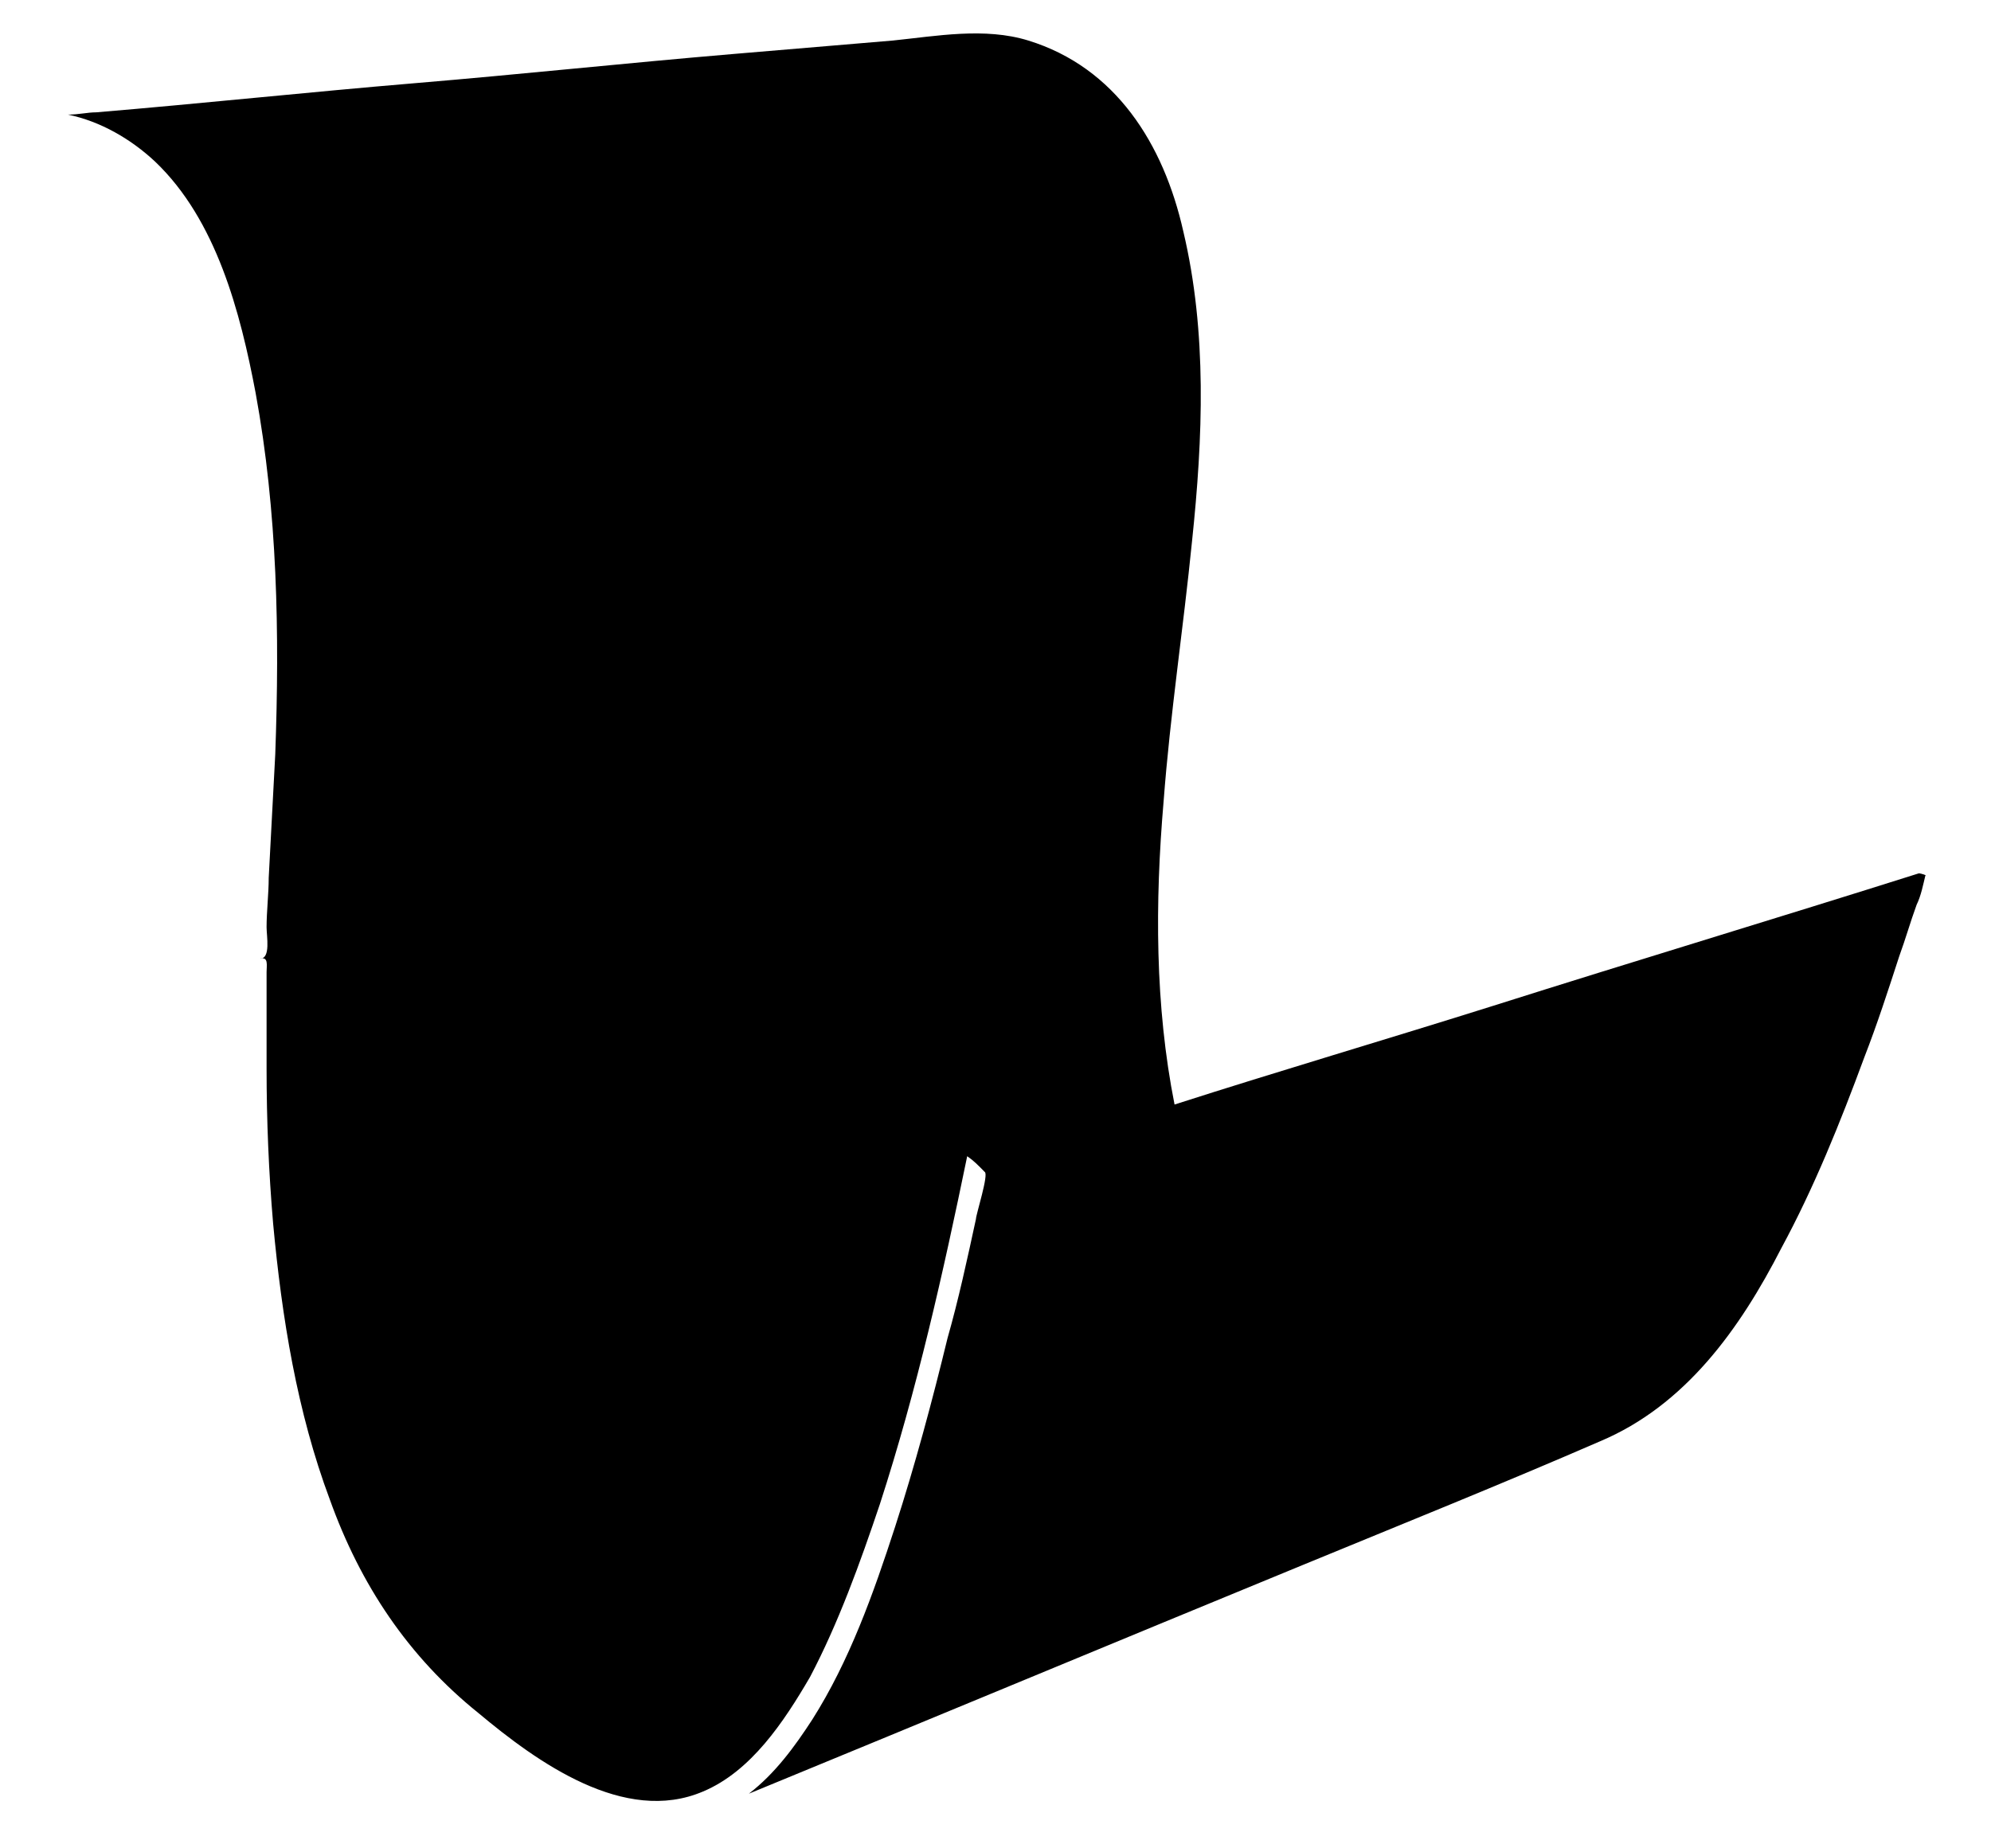 <svg width="28" height="26" viewBox="0 0 28 26" fill="none" xmlns="http://www.w3.org/2000/svg">
<path d="M26.985 12.285C24.99 12.916 22.995 13.516 21 14.148C19.495 14.622 17.991 15.064 16.518 15.537C16.242 14.148 16.242 12.695 16.364 11.274C16.457 10.043 16.641 8.843 16.764 7.612C16.917 6.159 16.978 4.675 16.641 3.254C16.364 2.023 15.689 0.949 14.461 0.57C13.848 0.381 13.172 0.507 12.558 0.57C11.822 0.633 11.054 0.696 10.318 0.759C8.813 0.886 7.34 1.044 5.836 1.17C4.332 1.296 2.859 1.454 1.354 1.58C1.232 1.58 1.109 1.612 0.955 1.612C1.416 1.707 1.846 1.959 2.183 2.275C3.043 3.096 3.38 4.391 3.595 5.528C3.902 7.201 3.933 8.906 3.871 10.611C3.841 11.18 3.81 11.78 3.779 12.348C3.779 12.569 3.749 12.822 3.749 13.043C3.749 13.169 3.81 13.485 3.657 13.485C3.779 13.453 3.749 13.58 3.749 13.674C3.749 13.801 3.749 13.927 3.749 14.053C3.749 14.369 3.749 14.716 3.749 15.032C3.749 15.758 3.779 16.485 3.841 17.211C3.964 18.537 4.178 19.863 4.639 21.095C5.069 22.295 5.744 23.305 6.726 24.095C7.555 24.789 8.783 25.673 9.888 25.2C10.563 24.916 11.024 24.221 11.392 23.589C11.791 22.831 12.098 21.979 12.374 21.158C12.896 19.548 13.264 17.906 13.602 16.264C13.694 16.327 13.755 16.39 13.848 16.485C13.909 16.516 13.725 17.085 13.725 17.148C13.602 17.716 13.479 18.285 13.326 18.821C13.111 19.706 12.865 20.621 12.589 21.474C12.282 22.421 11.944 23.368 11.423 24.189C11.177 24.568 10.901 24.947 10.532 25.231C13.142 24.158 15.72 23.084 18.329 22.011C19.71 21.442 21.122 20.874 22.503 20.274C23.701 19.769 24.468 18.695 25.051 17.558C25.512 16.706 25.88 15.79 26.218 14.874C26.402 14.401 26.555 13.927 26.709 13.453C26.801 13.201 26.862 12.98 26.954 12.727C27.016 12.601 27.046 12.443 27.077 12.316C27.108 12.316 27.016 12.285 26.985 12.285Z" fill="black"/>
</svg>
